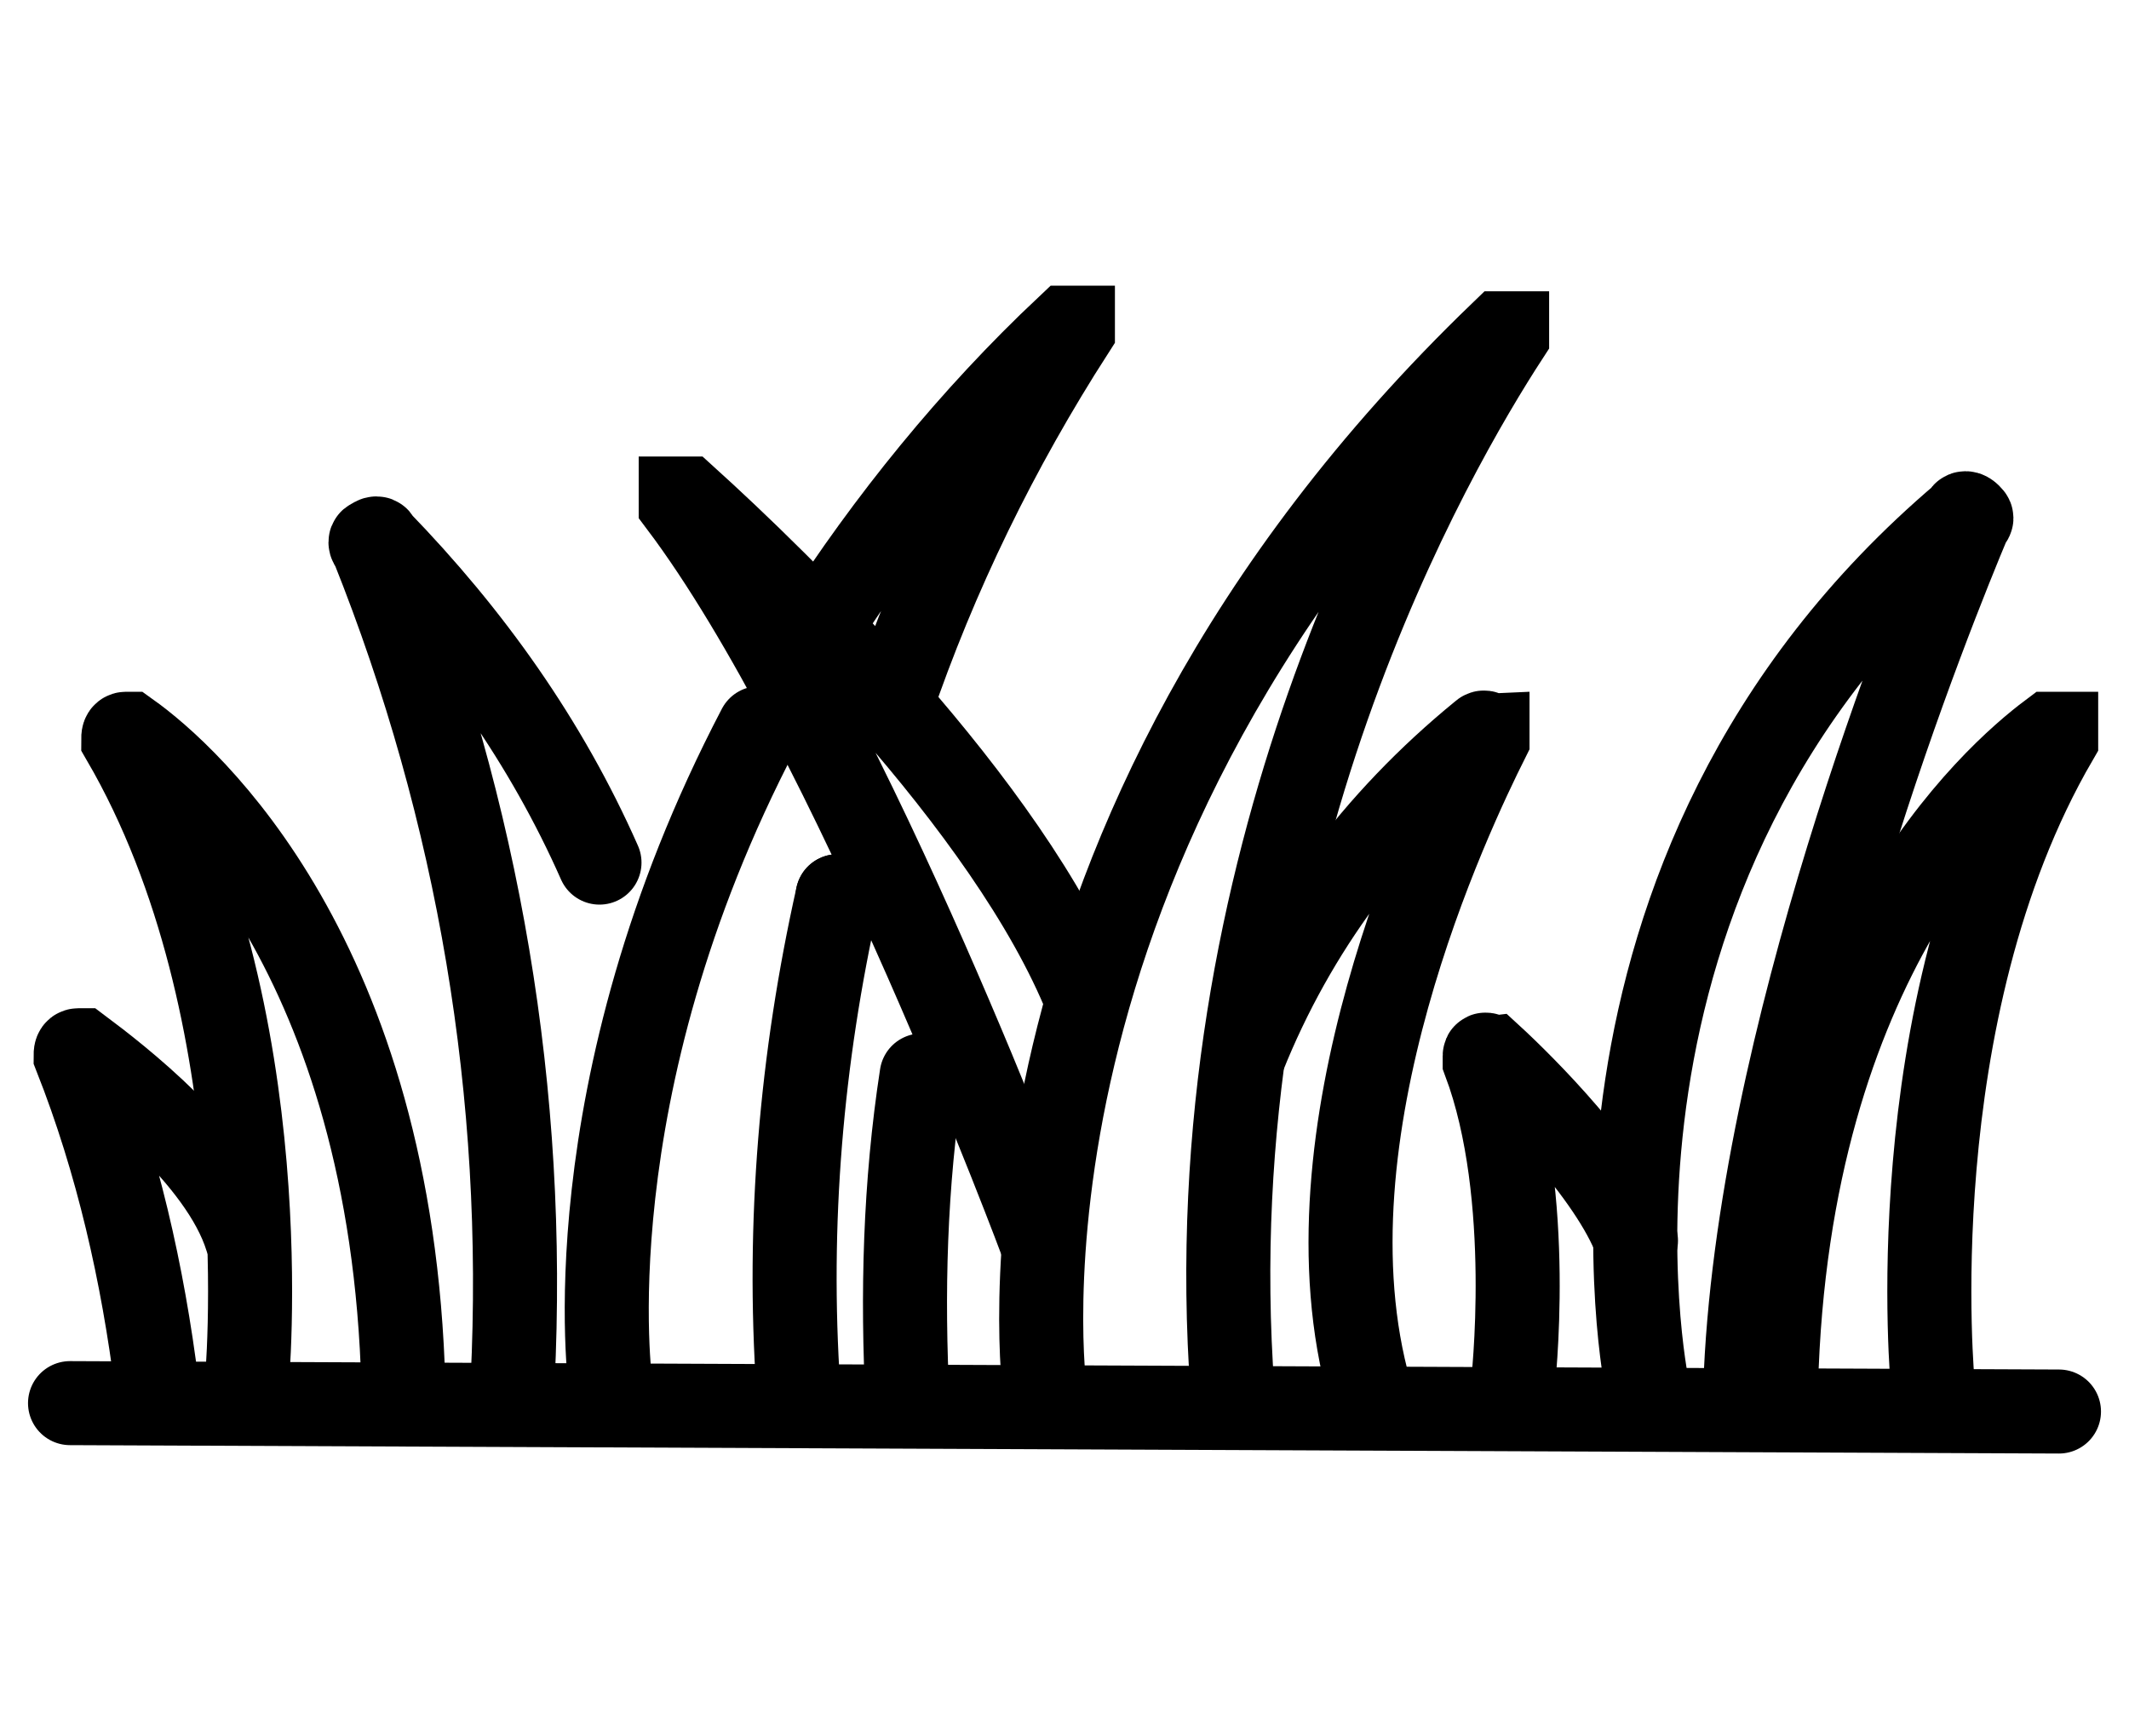 <?xml version="1.0" encoding="utf-8"?>
<!-- Generator: Adobe Illustrator 25.4.1, SVG Export Plug-In . SVG Version: 6.00 Build 0)  -->
<svg version="1.1" id="Layer_1" xmlns="http://www.w3.org/2000/svg" xmlns:xlink="http://www.w3.org/1999/xlink" x="0px" y="0px"
	 viewBox="0 0 76 62" style="enable-background:new 0 0 76 62;" xml:space="preserve">
<style type="text/css">
	.st0{fill:none;stroke:#000000;stroke-width:3;stroke-linecap:round;stroke-miterlimit:10;}
</style>
<path class="st0" d="M5.6,49.5c-0.5-4-1.4-8-2.9-11.8c0-0.1,0-0.2,0.1-0.2c0,0,0.1,0,0.1,0c1.2,0.9,5,3.8,5.9,6.7"/>
<path class="st0" d="M8.8,49.5c0,0,1.3-13.3-4.4-23.1c0-0.1,0-0.2,0.1-0.2c0,0,0.1,0,0.1,0c2.1,1.5,9.4,8,9.8,23.3"/>
<path class="st0" d="M69,49.5c0,0-1.3-13.3,4.4-23.1c0-0.1,0-0.1,0-0.2c-0.1,0-0.1,0-0.2,0c-2,1.5-9.4,8-9.8,23.3"/>
<path class="st0" d="M21.4,30.8c-1.9-4.3-4.6-8.1-7.9-11.5c0-0.1-0.1-0.1-0.2,0c-0.1,0-0.1,0.1,0,0.2c3.8,9.5,5.5,19.6,5,29.8"/>
<path class="st0" d="M29.2,22.5c2.5-3.9,5.5-7.6,8.9-10.8c0.1,0,0.2,0,0.2,0c0,0,0,0.1,0,0.1c-2.7,4.2-4.9,8.7-6.5,13.4"/>
<path class="st0" d="M29.9,32L29.9,32c-1.3,5.8-1.8,11.7-1.4,17.6"/>
<path class="st0" d="M21.8,49.5c0,0-1.5-10.5,5.3-23.5"/>
<path class="st0" d="M37.3,49.7c0,0-2.7-19.5,16.3-37.8c0.1,0,0.2,0,0.2,0c0,0,0,0.1,0,0.1C51.2,16,42.6,30.7,44,49.7"/>
<path class="st0" d="M44.4,37.7c1.8-4.5,4.7-8.4,8.5-11.5c0.1-0.1,0.1,0,0.2,0c0,0,0,0.1,0,0.2c-1.3,2.6-6.8,14.1-4.2,23.3"/>
<path class="st0" d="M58.8,49.5c0,0-3.8-18.3,11.3-31.1c0-0.1,0.1-0.1,0.2,0s0.1,0.1,0,0.2l0,0c-1.3,3.1-7.6,18.6-8,31"/>
<path class="st0" d="M54,49.5c0,0,0.8-6.8-1-11.6c0-0.1,0-0.1,0-0.2s0.1,0,0.2,0c1.2,1.1,4.3,4.2,5.2,6.6"/>
<path class="st0" d="M37.2,44.4c0,0-6.8-18.3-12.9-26.4c0-0.1,0-0.2,0-0.2c0,0,0.1,0,0.2,0c3.2,2.9,11.5,10.9,14.3,17.9"/>
<line class="st0" x1="2.5" y1="50.1" x2="73.5" y2="50.4"/>
<path class="st0" d="M32.4,50.1c-0.2-3.9-0.1-7.8,0.5-11.7"/>
<line class="st0" x1="29.9" y1="32" x2="29.9" y2="32"/>
</svg>
